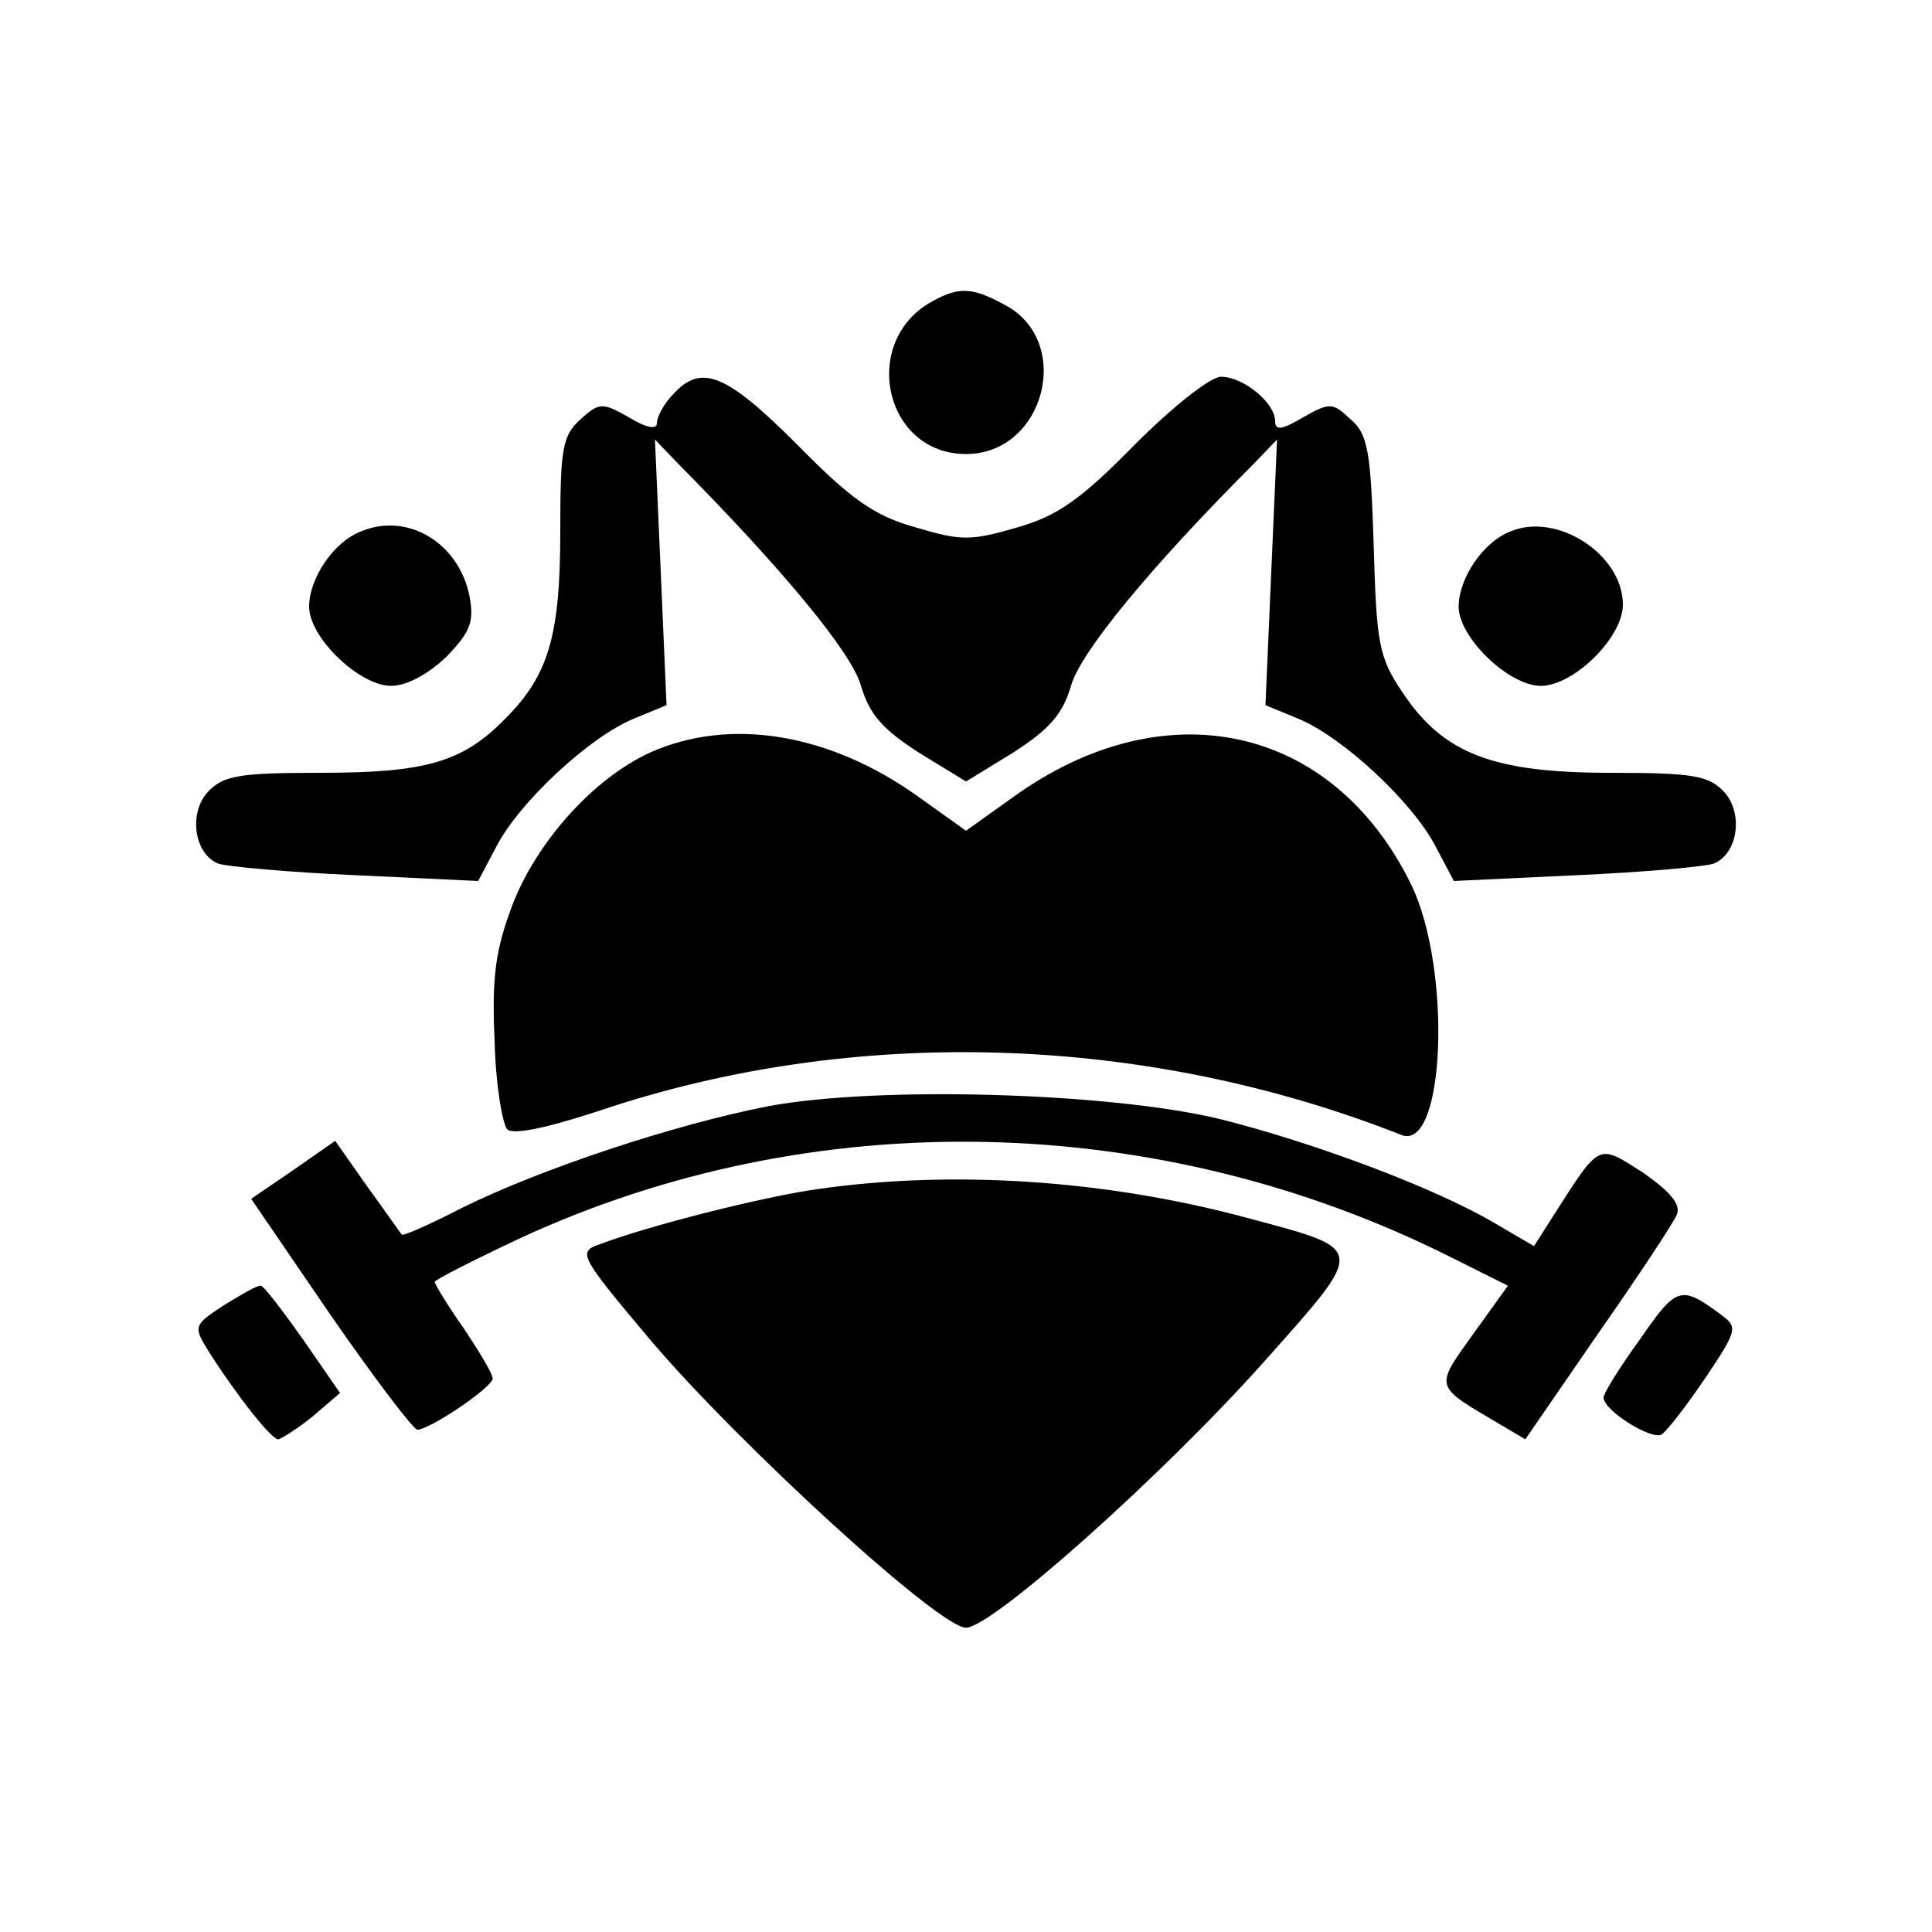 <?xml version="1.0" standalone="no"?>
<!DOCTYPE svg PUBLIC "-//W3C//DTD SVG 20010904//EN"
 "http://www.w3.org/TR/2001/REC-SVG-20010904/DTD/svg10.dtd">
<svg version="1.0" xmlns="http://www.w3.org/2000/svg"
 width="200pt" height="200pt" viewBox="0 0 200 200"
 preserveAspectRatio="xMidYMid meet">
<g transform="translate(0,200) scale(0.1,-0.1)"
fill="#000000" stroke="none">
<path d="M965 1688 c-75 -41 -50 -158 35 -158 82 0 112 118 39 155 -33 18 -47
18 -74 3z"/>
<path d="M697 1592 c-10 -10 -17 -24 -17 -30 0 -7 -11 -5 -29 6 -28 16 -31 15
-50 -2 -19 -17 -21 -31 -21 -116 0 -108 -12 -149 -57 -194 -44 -45 -82 -56
-191 -56 -86 0 -101 -3 -117 -20 -20 -22 -14 -64 11 -74 8 -3 73 -9 142 -12
l127 -6 19 36 c24 46 96 113 142 132 l34 14 -6 138 -6 137 24 -25 c108 -109
179 -195 189 -229 9 -31 23 -46 60 -70 l49 -30 49 30 c37 24 51 39 60 70 10
34 81 121 189 229 l24 25 -6 -137 -6 -138 34 -14 c46 -19 118 -86 142 -132
l19 -36 127 6 c69 3 134 9 142 12 25 10 31 52 11 74 -16 17 -31 20 -118 20
-122 0 -173 20 -215 83 -25 37 -27 51 -30 153 -3 97 -6 115 -24 130 -18 17
-21 18 -49 2 -22 -13 -29 -14 -29 -4 0 19 -33 46 -56 46 -11 0 -50 -31 -89
-70 -56 -57 -80 -74 -122 -86 -48 -14 -58 -14 -105 0 -43 12 -67 29 -123 86
-73 73 -99 84 -128 52z"/>
<path d="M374 1450 c-29 -11 -54 -49 -54 -78 0 -32 52 -82 85 -82 16 0 38 12
57 30 25 26 29 36 24 63 -11 55 -64 87 -112 67z"/>
<path d="M1564 1450 c-29 -11 -54 -49 -54 -78 0 -32 52 -82 85 -82 34 0 85 50
85 84 0 52 -68 96 -116 76z"/>
<path d="M673 1221 c-59 -27 -118 -93 -143 -159 -17 -45 -21 -74 -18 -139 1
-45 8 -86 13 -92 6 -6 40 1 95 19 263 89 565 80 831 -25 45 -17 52 172 10 259
-81 166 -255 204 -412 91 l-49 -35 -49 35 c-92 66 -195 83 -278 46z"/>
<path d="M796 855 c-98 -19 -236 -65 -317 -105 -33 -17 -62 -30 -63 -28 -2 2
-17 24 -36 50 l-33 47 -43 -30 -44 -30 82 -120 c45 -65 86 -119 90 -119 13 0
78 44 78 53 0 5 -14 28 -30 52 -17 24 -30 46 -30 48 0 2 39 22 88 45 302 140
661 133 965 -20 l58 -29 -36 -50 c-40 -56 -41 -53 27 -93 l27 -16 75 109 c42
60 79 116 82 124 4 11 -8 24 -35 43 -47 30 -44 32 -92 -43 l-21 -33 -41 24
c-63 37 -189 84 -286 108 -114 27 -351 34 -465 13z"/>
<path d="M846 769 c-57 -8 -175 -38 -225 -57 -23 -8 -22 -11 53 -100 90 -106
298 -297 326 -297 27 0 205 159 310 277 105 118 105 114 -18 147 -148 40 -307
50 -446 30z"/>
<path d="M232 649 c-32 -21 -32 -22 -16 -48 30 -47 65 -91 72 -91 4 1 20 11
36 24 l28 24 -38 55 c-22 31 -41 56 -44 56 -3 1 -20 -9 -38 -20z"/>
<path d="M1698 614 c-21 -29 -38 -56 -38 -61 1 -14 50 -44 60 -38 6 4 26 30
45 58 33 49 34 53 18 65 -43 32 -47 31 -85 -24z"/>
</g>
</svg>
